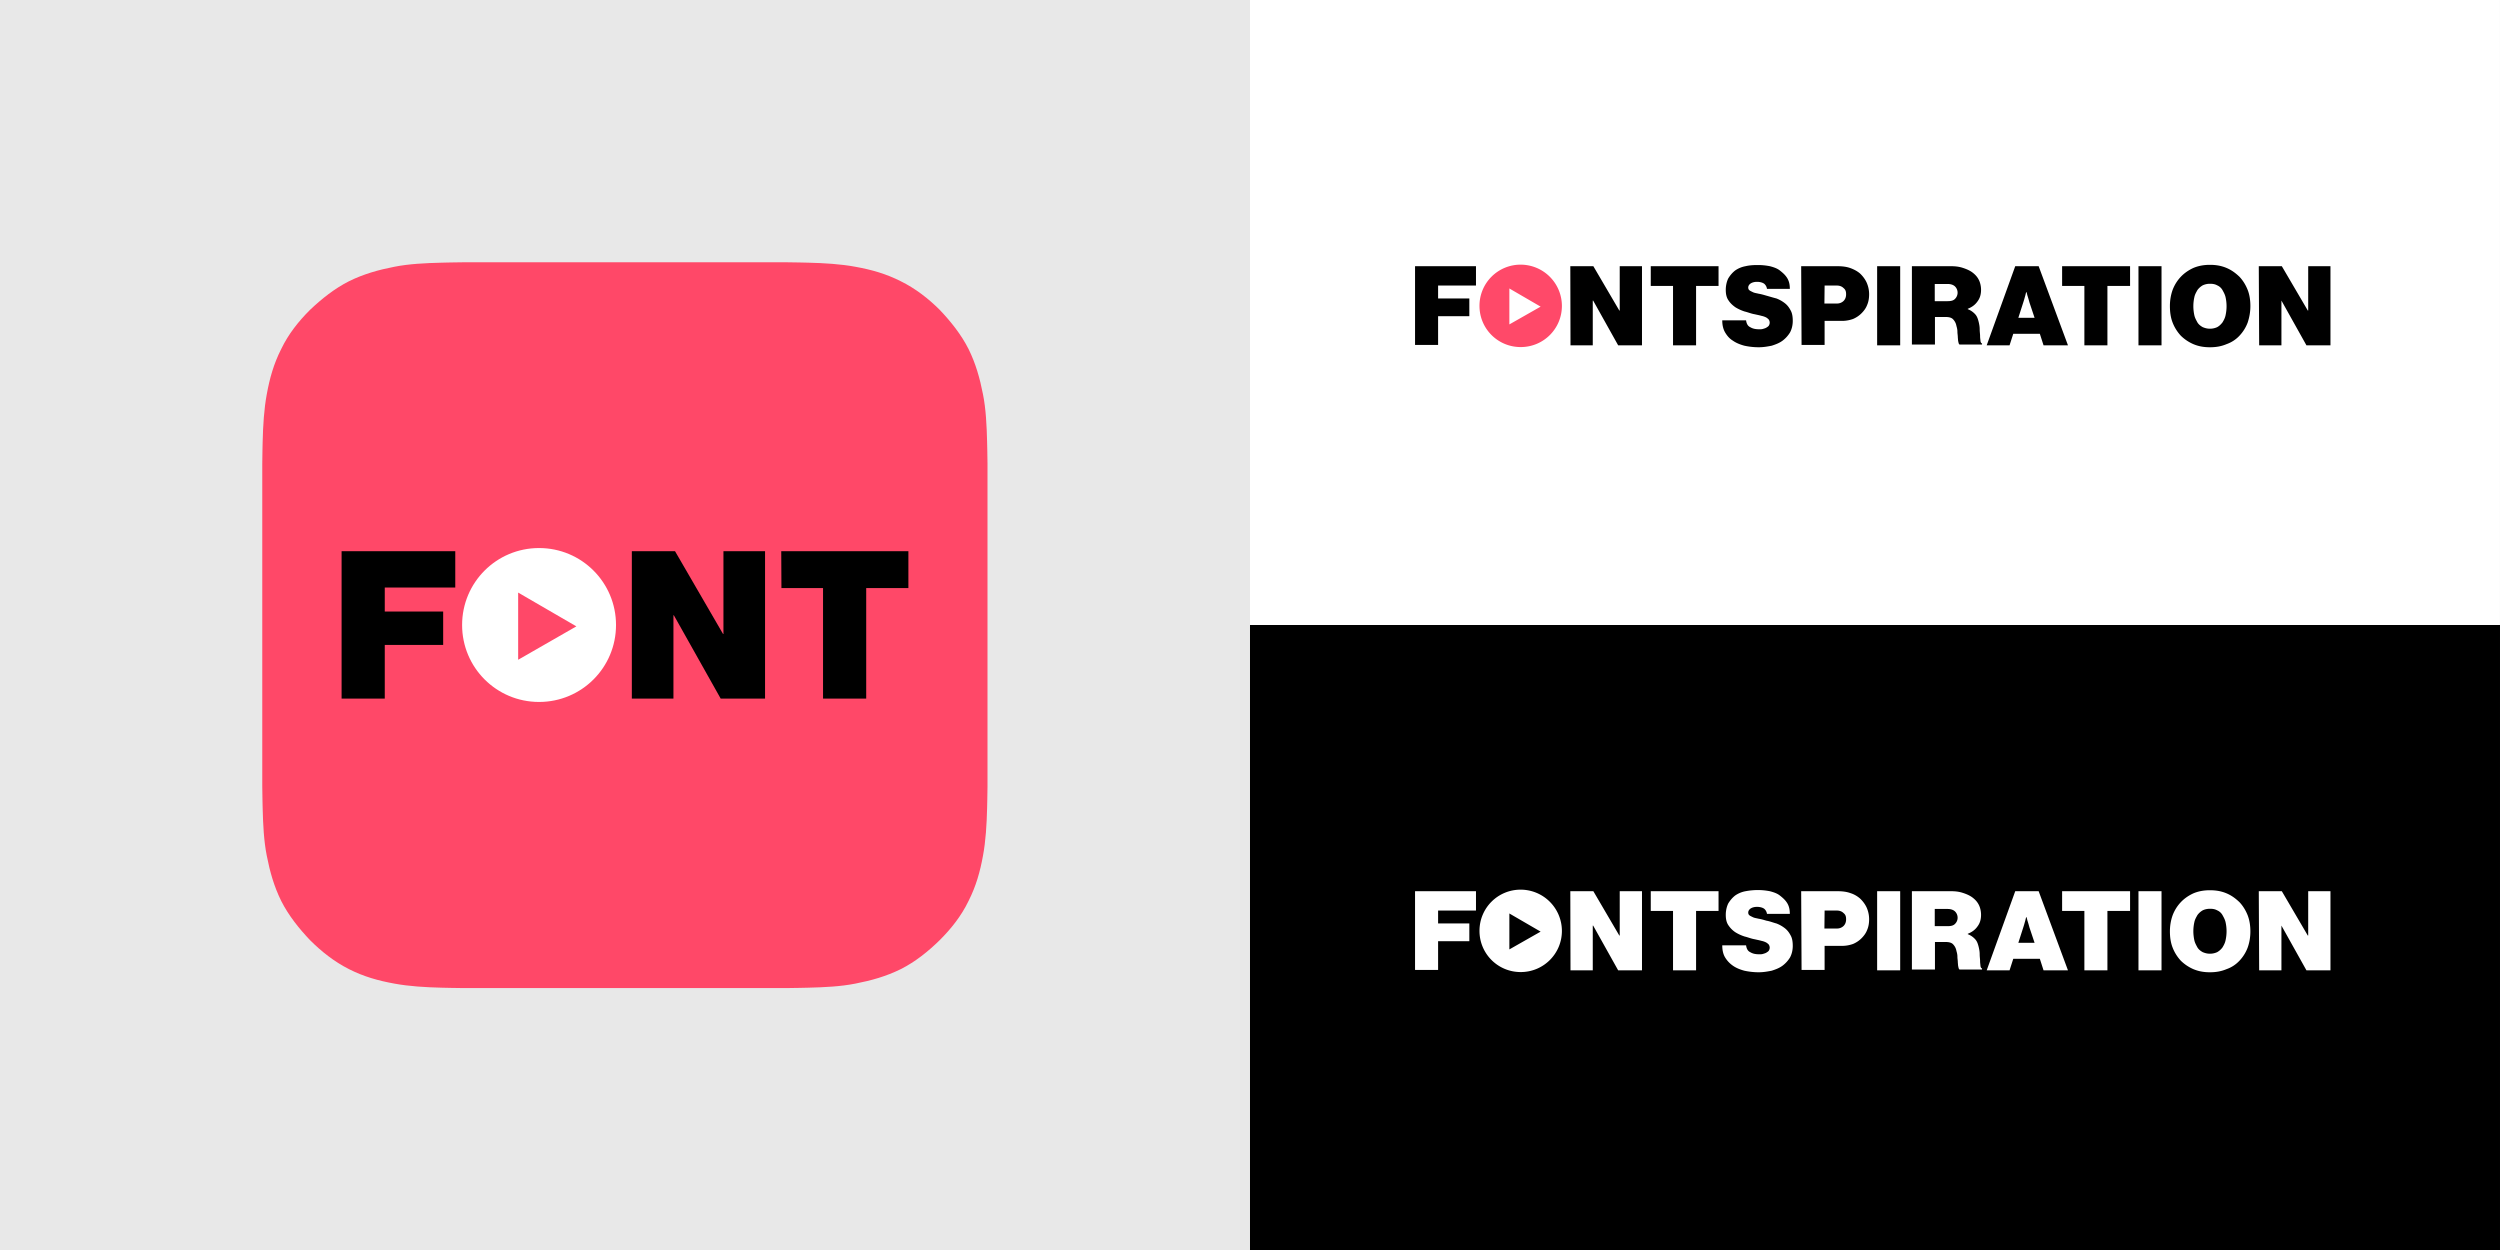 <svg xmlns="http://www.w3.org/2000/svg" width="251.965" height="125.982" viewBox="15.748 78.739 251.965 125.982"><rect x="15.748" y="78.739" width="251.965" height="125.982" fill="#333333" stroke="none"/><path d="M267.712 204.721H141.73l-47.184-19.684v-57.48h155.116l18.05 14.173z"/><path fill="#FFF" d="M267.712 141.73H94.546V89.762l47.184-11.023h125.982z"/><path fill="#E8E8E8" d="M15.748 78.739H141.73v125.982H15.748z"/><path fill="#FF4868" d="M115.274 128.147v-2.677c0-1.161-.04-1.634-.04-2.205-.04-1.634-.118-3.307-.414-4.783-.315-1.614-.728-3.091-1.457-4.567-.748-1.477-1.792-2.775-2.894-3.937-1.142-1.142-2.46-2.166-3.937-2.894-1.477-.748-2.933-1.162-4.567-1.457-1.476-.276-3.149-.374-4.783-.414-.571 0-1.043-.04-2.205-.04h-32.5c-1.162 0-1.634.04-2.205.04-1.634.04-3.307.118-4.783.414-1.614.315-3.09.728-4.567 1.457-1.477.748-2.775 1.791-3.937 2.894-1.142 1.142-2.165 2.421-2.894 3.937-.748 1.476-1.162 2.933-1.457 4.567-.276 1.476-.374 3.149-.414 4.783 0 .571-.039 1.043-.039 2.205V157.99c0 1.161.039 1.634.039 2.205.04 1.633.118 3.307.414 4.783.315 1.613.728 3.09 1.457 4.566.748 1.477 1.792 2.775 2.894 3.938 1.142 1.141 2.421 2.165 3.937 2.933 1.477.748 2.933 1.161 4.567 1.456 1.477.276 3.149.375 4.783.414.571 0 1.043.039 2.205.039h32.5c1.161 0 1.634-.039 2.205-.039 1.634-.039 3.307-.118 4.783-.414 1.614-.314 3.09-.729 4.567-1.456 1.477-.748 2.775-1.792 3.937-2.933 1.142-1.143 2.165-2.422 2.894-3.938.748-1.477 1.162-2.934 1.457-4.566.276-1.477.374-3.15.414-4.783 0-.571.04-1.044.04-2.205v-29.843z"/><path d="M50.176 134.289h11.457v3.662h-7.106v2.421h5.886v3.366h-5.886v5.413h-4.351v-14.862zM79.428 134.289h4.351l4.842 8.346h.04v-8.346h4.193v14.862h-4.469l-4.724-8.405h-.04v8.405h-4.193v-14.862zM94.487 134.289h12.814v3.721h-4.252v11.141h-4.35V138.01h-4.193l-.019-3.721z"/><g><path fill="#FFF" d="M70.078 133.974c-4.292 0-7.756 3.465-7.756 7.756s3.464 7.756 7.756 7.756c4.291 0 7.756-3.465 7.756-7.756s-3.465-7.756-7.756-7.756zm-2.107 11.26v-6.771l5.866 3.405-5.866 3.366z"/></g><g><path d="M158.364 105.569h6.142v1.949h-3.818v1.299h3.148v1.792h-3.148v2.894h-2.323v-7.934zM174.013 105.569h2.322l2.618 4.468h.04v-4.468h2.244v7.972h-2.402l-2.52-4.508h-.039v4.508h-2.244l-.019-7.972zM182.083 105.569h6.87v1.988h-2.264v5.984h-2.323v-5.984h-2.244v-1.988h-.039zM193.009 113.738a6.848 6.848 0 0 1-1.457-.158c-.434-.118-.827-.275-1.162-.512-.354-.216-.59-.512-.787-.846-.197-.354-.275-.748-.275-1.201h2.401c.04.315.157.571.413.689.256.157.531.216.945.216.118 0 .217 0 .354-.039.118-.04.216-.059.315-.118.098-.059.196-.118.256-.197a.594.594 0 0 0 .098-.315.597.597 0 0 0-.098-.315c-.06-.059-.158-.157-.276-.216s-.275-.118-.472-.158c-.197-.059-.414-.098-.67-.157-.354-.059-.67-.197-1.004-.275a4.173 4.173 0 0 1-.945-.433c-.275-.197-.512-.414-.688-.689-.196-.276-.275-.63-.275-1.063s.099-.847.256-1.162c.196-.315.413-.571.688-.787a2.655 2.655 0 0 1 1.043-.433c.414-.099.828-.118 1.26-.118.414 0 .788.039 1.201.118.375.098.729.216 1.004.433.275.216.531.433.729.748s.275.669.275 1.103h-2.303a.825.825 0 0 0-.275-.512c-.158-.118-.414-.197-.729-.197-.256 0-.473.059-.63.157-.157.099-.256.256-.256.414 0 .118.039.216.118.275.059.059.197.118.354.197.158.079.355.099.592.158.256.04.512.118.787.197.354.099.669.197.984.275.314.118.59.276.846.473s.434.433.591.729c.157.275.216.63.216 1.063s-.098.827-.275 1.161a2.96 2.96 0 0 1-.748.827c-.314.236-.669.374-1.102.512-.394.078-.827.156-1.299.156zM197.281 105.569h3.66c.513 0 .945.059 1.319.197s.689.315.945.531c.275.256.512.571.669.906.158.354.256.748.256 1.201 0 .374-.059.748-.197 1.063-.117.315-.314.59-.57.846s-.531.433-.846.571a3.33 3.33 0 0 1-1.104.197h-1.771v2.421h-2.322l-.039-7.933zm2.342 3.76h1.26a.943.943 0 0 0 .67-.256c.157-.158.256-.374.256-.669s-.06-.473-.256-.63c-.158-.158-.375-.256-.689-.256h-1.221l-.02 1.811zM204.937 105.569h2.323v7.972h-2.323v-7.972zM208.441 105.569h3.938c.414 0 .787.039 1.162.157.373.118.688.256.944.433.275.197.512.433.669.729.158.275.256.669.256 1.063 0 .472-.117.846-.354 1.161-.217.315-.532.571-.984.748v.04c.314.118.57.315.748.512.196.216.275.472.354.787.06.256.099.473.099.729s.04.473.04.689c0 .217.039.374.039.512.039.118.059.217.157.217v.118h-2.264c-.06-.04-.099-.118-.118-.256-.039-.118-.039-.276-.059-.473 0-.197-.04-.374-.04-.571s-.039-.374-.099-.571a1.268 1.268 0 0 0-.354-.689c-.158-.158-.414-.217-.748-.217h-1.063v2.776h-2.323v-7.894zm2.323 3.524h1.26c.354 0 .591-.059.748-.217a.883.883 0 0 0 .02-1.26c-.158-.157-.414-.256-.748-.256h-1.3v1.732h.02zM218.855 105.569h2.361l2.953 7.972h-2.461l-.373-1.162h-2.678l-.374 1.162h-2.303l2.875-7.972zm.314 5.197h1.635l-.513-1.536c-.06-.216-.118-.433-.196-.669-.039-.118-.06-.256-.099-.374h-.04c-.039.118-.059.256-.098.374-.059.217-.118.433-.197.669l-.492 1.536zM223.56 105.569h6.869v1.988h-2.283v5.984h-2.322v-5.984h-2.244v-1.988h-.02zM231.276 105.569h2.323v7.972h-2.323v-7.972zM238.48 113.738c-.629 0-1.161-.098-1.673-.315a4.154 4.154 0 0 1-1.26-.847 4.165 4.165 0 0 1-.827-1.319c-.196-.492-.275-1.063-.275-1.673 0-.591.099-1.142.275-1.634.197-.512.473-.945.827-1.319s.788-.669 1.26-.886c.512-.216 1.063-.315 1.673-.315.631 0 1.162.099 1.674.315.512.217.905.512 1.299.886.354.374.63.827.826 1.319.197.492.276 1.063.276 1.634 0 .59-.099 1.142-.276 1.673a3.935 3.935 0 0 1-.826 1.319 3.247 3.247 0 0 1-1.299.847c-.512.217-1.043.315-1.674.315zm0-1.87c.275 0 .512-.059.729-.157.217-.118.374-.276.531-.473.119-.197.256-.433.315-.728a4.196 4.196 0 0 0 0-1.811c-.06-.276-.196-.512-.315-.729a1.124 1.124 0 0 0-.531-.473c-.217-.118-.433-.157-.729-.157a1.67 1.67 0 0 0-.729.157 1.746 1.746 0 0 0-.531.473c-.117.216-.256.433-.314.729a4.25 4.25 0 0 0-.099.905c0 .315.04.63.099.906.059.275.197.512.314.728.119.197.315.354.531.473.237.098.454.157.729.157zM243.402 105.569h2.322l2.618 4.468h.04v-4.468h2.244v7.972h-2.422l-2.52-4.508v4.508h-2.244l-.038-7.972z"/><g><path fill="#FF4969" d="M169.013 105.412a4.143 4.143 0 0 0-4.154 4.153c0 2.303 1.852 4.154 4.154 4.154s4.153-1.851 4.153-4.154a4.166 4.166 0 0 0-4.153-4.153zm-1.142 6.023v-3.622l3.15 1.831-3.15 1.791z"/></g></g><g><path fill="#FFF" d="M158.364 168.56h6.142v1.949h-3.818v1.299h3.148v1.791h-3.148v2.895h-2.323v-7.934z"/><g fill="#FFF"><path d="M174.013 168.56h2.322l2.618 4.469h.04v-4.469h2.244v7.973h-2.402l-2.52-4.508h-.039v4.508h-2.244l-.019-7.973zM182.083 168.56h6.87v1.988h-2.264v5.984h-2.323v-5.984h-2.244v-1.988h-.039zM193.009 176.73c-.512 0-1.004-.06-1.457-.158-.434-.118-.827-.275-1.162-.512a2.722 2.722 0 0 1-.787-.846c-.197-.336-.275-.748-.275-1.201h2.401c.04.314.157.57.413.688.256.157.531.217.945.217.118 0 .217 0 .354-.04.118-.039.216-.059.315-.117.098-.06.196-.118.256-.197a.594.594 0 0 0 .098-.314.591.591 0 0 0-.098-.315 1.117 1.117 0 0 0-.276-.216 1.825 1.825 0 0 0-.472-.158c-.197-.059-.414-.098-.67-.157-.354-.06-.67-.196-1.004-.276a4.13 4.13 0 0 1-.945-.433 2.53 2.53 0 0 1-.688-.688c-.196-.275-.275-.631-.275-1.063s.099-.847.256-1.161c.196-.314.413-.57.688-.787a2.67 2.67 0 0 1 1.043-.434 6.743 6.743 0 0 1 1.26-.118c.414 0 .788.04 1.201.118.375.099.729.217 1.004.434s.531.433.729.748c.197.314.275.669.275 1.102h-2.303a.825.825 0 0 0-.275-.512c-.158-.117-.414-.196-.729-.196-.256 0-.473.059-.63.157s-.256.256-.256.414c0 .117.039.216.118.275.059.059.197.117.354.196.158.079.355.099.592.157.256.039.512.119.787.197.354.059.669.197.984.275.314.118.59.275.846.473s.434.434.591.729c.157.275.216.63.216 1.062 0 .434-.098.827-.275 1.162a2.97 2.97 0 0 1-.748.826c-.314.236-.669.374-1.102.512-.394.078-.827.157-1.299.157zM197.281 168.56h3.66c.513 0 .945.059 1.319.197.374.117.689.314.945.531.275.256.512.57.669.905.158.354.256.748.256 1.201 0 .374-.059.748-.197 1.063-.117.314-.314.59-.57.846s-.531.434-.846.57a3.305 3.305 0 0 1-1.104.197h-1.771v2.422h-2.322l-.039-7.932zm2.342 3.76h1.26a.939.939 0 0 0 .67-.256c.157-.157.256-.374.256-.669 0-.296-.06-.473-.256-.63-.158-.158-.375-.256-.689-.256h-1.221l-.02 1.811zM204.937 168.56h2.323v7.973h-2.323v-7.973zM208.441 168.56h3.938c.414 0 .787.039 1.162.158.373.117.688.256.944.433.275.196.512.433.669.728.158.276.256.67.256 1.063 0 .473-.117.847-.354 1.161-.217.315-.532.571-.984.748v.04c.314.118.57.315.748.512.196.216.275.472.354.787.06.256.099.473.099.729s.04.473.04.688c0 .217.039.375.039.512.039.119.059.217.157.217v.118h-2.264c-.06-.039-.099-.118-.118-.256-.039-.118-.039-.275-.059-.472 0-.197-.04-.375-.04-.571 0-.197-.039-.374-.099-.571a1.268 1.268 0 0 0-.354-.688c-.158-.157-.414-.217-.748-.217h-1.063v2.775h-2.323v-7.894zm2.323 3.523h1.26c.354 0 .591-.059.748-.217a.855.855 0 0 0 .276-.629c0-.256-.1-.473-.256-.631-.158-.156-.414-.256-.748-.256h-1.3v1.732h.02zM218.855 168.56h2.361l2.953 7.973h-2.461l-.373-1.162h-2.678l-.374 1.162h-2.303l2.875-7.973zm.314 5.197h1.635l-.513-1.535c-.06-.217-.118-.434-.196-.67-.039-.118-.06-.256-.099-.374h-.04c-.039.118-.059.256-.098.374-.059.217-.118.434-.197.67l-.492 1.535zM223.56 168.56h6.869v1.988h-2.283v5.984h-2.322v-5.984h-2.244v-1.988h-.02zM231.276 168.56h2.323v7.973h-2.323v-7.973zM238.48 176.73c-.629 0-1.161-.1-1.673-.315a4.172 4.172 0 0 1-1.26-.847 4.16 4.16 0 0 1-.827-1.318c-.196-.492-.275-1.063-.275-1.635 0-.59.099-1.141.275-1.633.197-.512.473-.945.827-1.319s.788-.669 1.26-.886c.512-.217 1.063-.314 1.673-.314.631 0 1.162.098 1.674.314s.905.512 1.299.886c.354.374.63.827.826 1.319.197.512.276 1.062.276 1.633 0 .592-.099 1.143-.276 1.635a3.93 3.93 0 0 1-.826 1.318c-.354.374-.787.67-1.299.847-.512.215-1.043.315-1.674.315zm0-1.871c.275 0 .512-.059.729-.157a1.72 1.72 0 0 0 .531-.472c.119-.197.256-.434.315-.729a4.19 4.19 0 0 0 0-1.811c-.06-.275-.196-.512-.315-.728a1.114 1.114 0 0 0-.531-.473c-.217-.119-.433-.158-.729-.158-.275 0-.531.06-.729.158a1.72 1.72 0 0 0-.531.473c-.117.216-.256.433-.314.728a4.258 4.258 0 0 0-.099.905c0 .315.04.631.099.906s.197.512.314.729c.119.196.315.354.531.472.237.098.454.157.729.157zM243.402 168.56h2.322l2.618 4.469h.04v-4.469h2.244v7.973h-2.422l-2.52-4.508v4.508h-2.244l-.038-7.973z"/></g><path fill="#FFF" d="M169.013 168.403c-2.303 0-4.154 1.851-4.154 4.153s1.852 4.153 4.154 4.153 4.153-1.851 4.153-4.153a4.166 4.166 0 0 0-4.153-4.153zm-1.142 6.023v-3.622l3.15 1.83-3.15 1.792z"/></g></svg>
